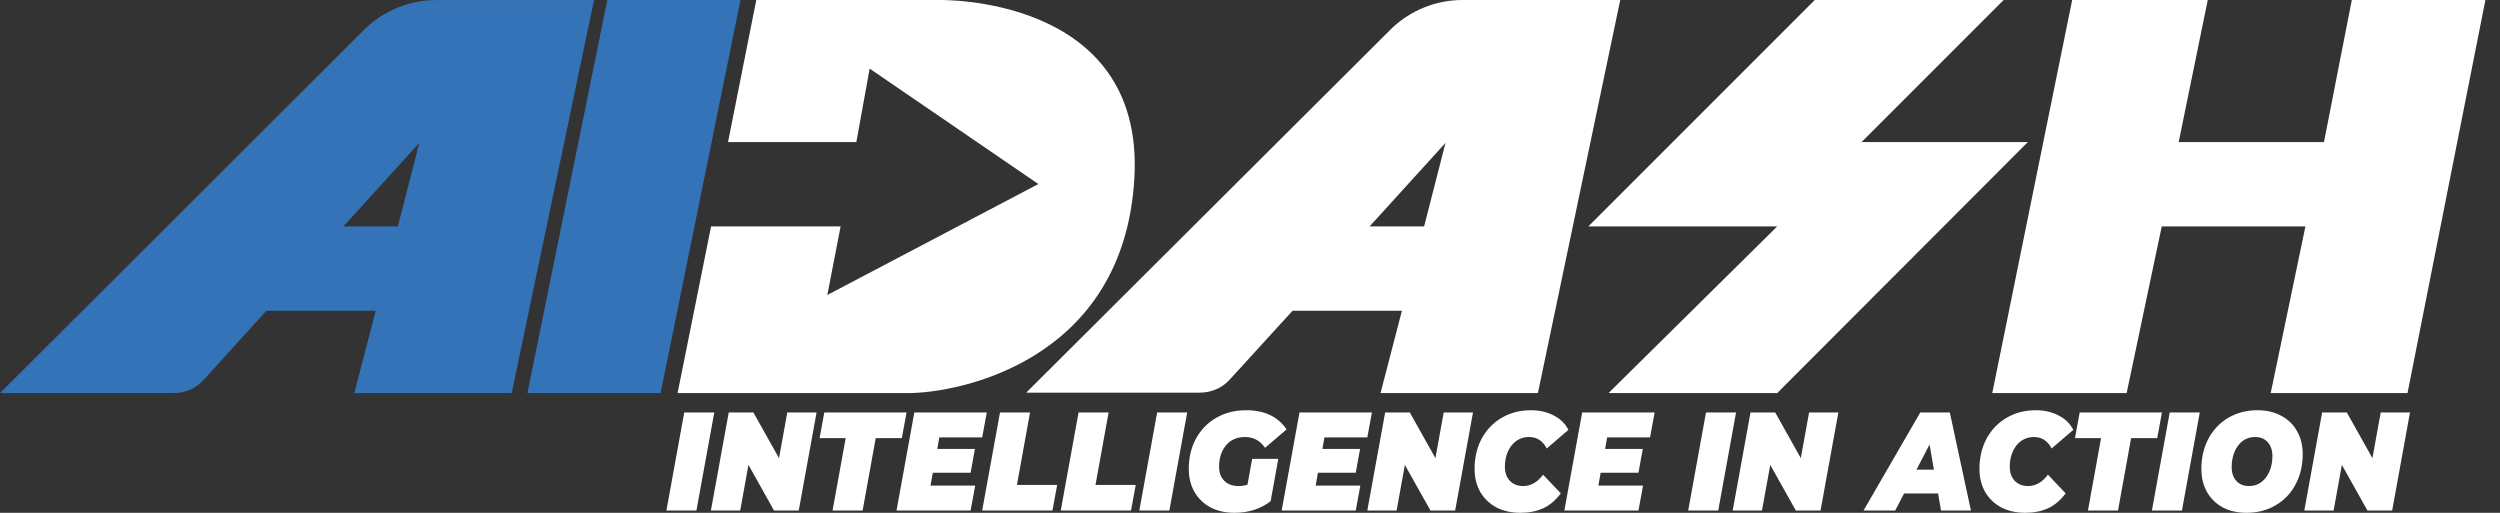<svg width="117" height="24" viewBox="0 0 117 24" fill="none" xmlns="http://www.w3.org/2000/svg">
    <rect x="0" y="0" width="117" height="24" fill="#333333" stroke="none"/>
    <path d="M32.022 19.304H33.428L32.593 23.894H31.188L32.022 19.304Z" fill="white"/>
    <path d="M38.215 19.304L37.381 23.894H36.225L35.028 21.757L34.641 23.894H33.27L34.105 19.304H35.26L36.458 21.442L36.845 19.304H38.215Z" fill="white"/>
    <path d="M39.578 20.504H38.357L38.577 19.304H42.426L42.205 20.504H40.984L40.37 23.894H38.964L39.578 20.504Z" fill="white"/>
    <path d="M43.959 20.471L43.864 21.009H45.627L45.424 22.124H43.655L43.548 22.727H45.639L45.424 23.894H41.957L42.791 19.304H46.181L45.967 20.471H43.959Z" fill="white"/>
    <path d="M46.8 19.304H48.206L47.592 22.694H49.475L49.254 23.894H45.966L46.8 19.304Z" fill="white"/>
    <path d="M50.477 19.304H51.883L51.269 22.694H53.152L52.931 23.894H49.643L50.477 19.304Z" fill="white"/>
    <path d="M54.154 19.304H55.56L54.726 23.894H53.32L54.154 19.304Z" fill="white"/>
    <path d="M58.602 21.475H59.824L59.466 23.455C59.244 23.63 58.987 23.765 58.697 23.861C58.411 23.953 58.104 23.999 57.774 23.999C57.349 23.999 56.974 23.914 56.648 23.744C56.326 23.569 56.076 23.326 55.897 23.016C55.723 22.705 55.635 22.349 55.635 21.947C55.635 21.413 55.748 20.939 55.975 20.524C56.201 20.108 56.517 19.785 56.922 19.553C57.327 19.317 57.792 19.199 58.316 19.199C59.182 19.199 59.814 19.499 60.211 20.098L59.204 20.957C59.073 20.773 58.932 20.644 58.781 20.57C58.63 20.491 58.453 20.452 58.251 20.452C58.008 20.452 57.796 20.511 57.613 20.629C57.434 20.747 57.295 20.913 57.196 21.127C57.101 21.337 57.053 21.577 57.053 21.848C57.053 22.119 57.135 22.338 57.297 22.504C57.46 22.666 57.685 22.747 57.971 22.747C58.114 22.747 58.251 22.725 58.382 22.681L58.602 21.475Z" fill="white"/>
    <path d="M61.984 20.471L61.888 21.009H63.652L63.449 22.124H61.68L61.572 22.727H63.664L63.449 23.894H59.982L60.816 19.304H64.206L63.991 20.471H61.984Z" fill="white"/>
    <path d="M68.936 19.304L68.101 23.894H66.946L65.748 21.757L65.361 23.894H63.99L64.825 19.304H65.98L67.178 21.442L67.565 19.304H68.936Z" fill="white"/>
    <path d="M71.15 23.999C70.725 23.999 70.35 23.914 70.024 23.744C69.702 23.569 69.452 23.326 69.273 23.016C69.099 22.705 69.011 22.349 69.011 21.947C69.011 21.413 69.122 20.939 69.345 20.524C69.571 20.108 69.883 19.785 70.28 19.553C70.681 19.317 71.136 19.199 71.645 19.199C72.046 19.199 72.401 19.28 72.711 19.442C73.021 19.599 73.251 19.824 73.402 20.117L72.389 20.989C72.203 20.631 71.925 20.452 71.555 20.452C71.337 20.452 71.142 20.511 70.971 20.629C70.801 20.747 70.668 20.913 70.572 21.127C70.477 21.337 70.429 21.577 70.429 21.848C70.429 22.119 70.507 22.338 70.662 22.504C70.82 22.666 71.029 22.747 71.287 22.747C71.641 22.747 71.95 22.57 72.216 22.216L73.045 23.088C72.802 23.416 72.526 23.649 72.216 23.789C71.911 23.929 71.555 23.999 71.15 23.999Z" fill="white"/>
    <path d="M75.214 20.471L75.119 21.009H76.882L76.68 22.124H74.91L74.803 22.727H76.894L76.68 23.894H73.212L74.046 19.304H77.436L77.222 20.471H75.214Z" fill="white"/>
    <path d="M79.841 19.304H81.247L80.413 23.894H79.007L79.841 19.304Z" fill="white"/>
    <path d="M86.035 19.304L85.201 23.894H84.045L82.848 21.757L82.46 23.894H81.09L81.924 19.304H83.08L84.278 21.442L84.665 19.304H86.035Z" fill="white"/>
    <path d="M90.703 23.094H89.112L88.695 23.894H87.212L89.869 19.304H91.251L92.24 23.894H90.84L90.703 23.094ZM90.507 21.98L90.304 20.806L89.69 21.98H90.507Z" fill="white"/>
    <path d="M94.778 23.999C94.353 23.999 93.978 23.914 93.652 23.744C93.33 23.569 93.08 23.326 92.901 23.016C92.726 22.705 92.639 22.349 92.639 21.947C92.639 21.413 92.75 20.939 92.973 20.524C93.199 20.108 93.511 19.785 93.908 19.553C94.309 19.317 94.764 19.199 95.272 19.199C95.673 19.199 96.029 19.28 96.339 19.442C96.648 19.599 96.879 19.824 97.03 20.117L96.017 20.989C95.83 20.631 95.552 20.452 95.183 20.452C94.965 20.452 94.77 20.511 94.599 20.629C94.428 20.747 94.295 20.913 94.2 21.127C94.105 21.337 94.057 21.577 94.057 21.848C94.057 22.119 94.134 22.338 94.289 22.504C94.448 22.666 94.657 22.747 94.915 22.747C95.268 22.747 95.578 22.57 95.844 22.216L96.672 23.088C96.43 23.416 96.154 23.649 95.844 23.789C95.538 23.929 95.183 23.999 94.778 23.999Z" fill="white"/>
    <path d="M98.33 20.504H97.109L97.329 19.304H101.178L100.958 20.504H99.736L99.123 23.894H97.716L98.33 20.504Z" fill="white"/>
    <path d="M101.543 19.304H102.949L102.115 23.894H100.709L101.543 19.304Z" fill="white"/>
    <path d="M105.139 23.999C104.714 23.999 104.341 23.914 104.019 23.744C103.702 23.569 103.455 23.326 103.281 23.016C103.11 22.705 103.024 22.349 103.024 21.947C103.024 21.413 103.136 20.939 103.358 20.524C103.584 20.104 103.896 19.779 104.293 19.547C104.695 19.315 105.147 19.199 105.652 19.199C106.077 19.199 106.448 19.287 106.766 19.462C107.088 19.632 107.334 19.872 107.505 20.183C107.679 20.493 107.767 20.849 107.767 21.252C107.767 21.785 107.654 22.262 107.427 22.681C107.205 23.096 106.893 23.42 106.492 23.652C106.095 23.883 105.644 23.999 105.139 23.999ZM105.259 22.747C105.481 22.747 105.674 22.683 105.837 22.557C106.003 22.43 106.13 22.259 106.218 22.045C106.305 21.831 106.349 21.597 106.349 21.343C106.349 21.072 106.275 20.856 106.128 20.694C105.985 20.532 105.787 20.452 105.533 20.452C105.31 20.452 105.116 20.515 104.949 20.642C104.786 20.769 104.661 20.939 104.573 21.153C104.486 21.367 104.442 21.601 104.442 21.855C104.442 22.126 104.514 22.342 104.657 22.504C104.804 22.666 105.004 22.747 105.259 22.747Z" fill="white"/>
    <path d="M112.787 19.304L111.953 23.894H110.797L109.6 21.757L109.213 23.894H107.842L108.676 19.304H109.832L111.03 21.442L111.417 19.304H112.787Z" fill="white"/>
    <path d="M43.911 0.001H35.394L34.072 6.649H40.077L40.7 3.211L48.595 8.613L38.718 13.806L39.341 10.596H33.279L31.711 18.396H42.495C44.893 18.396 52.617 16.885 53.09 8.311C53.562 -0.264 43.911 0.001 43.911 0.001Z" fill="white"/>
    <path d="M84.931 0L74.336 10.595H83.174L75.28 18.395H83.174L94.903 6.648H87.122L93.769 0H84.931Z" fill="white"/>
    <path d="M93.238 18.395L96.978 0H103.323L101.963 6.648H108.762L110.065 0H116.317L112.672 18.395H106.269L107.894 10.595H101.17L99.527 18.395H93.238Z" fill="white"/>
    <path d="M28.423 0L24.684 18.395H30.916L34.655 0H28.423Z" fill="#3573B9"/>
    <path d="M20.415 0.002C19.188 0.002 18.017 0.474 17.129 1.305L0 18.397H8.121C8.65 18.397 9.16 18.189 9.518 17.792L12.465 14.544H17.583L16.582 18.397H23.947L27.8 0.002H20.415ZM18.621 10.597H16.072L19.622 6.688L18.621 10.597Z" fill="#3573B9"/>
    <path d="M68.443 0C67.215 0 66.044 0.472 65.157 1.303L48.027 18.376H56.148C56.677 18.376 57.187 18.168 57.546 17.771L60.492 14.542H65.61L64.609 18.395H71.974L75.827 0H68.443ZM66.649 10.595H64.099L67.65 6.686L66.649 10.595Z" fill="white"/>
</svg>